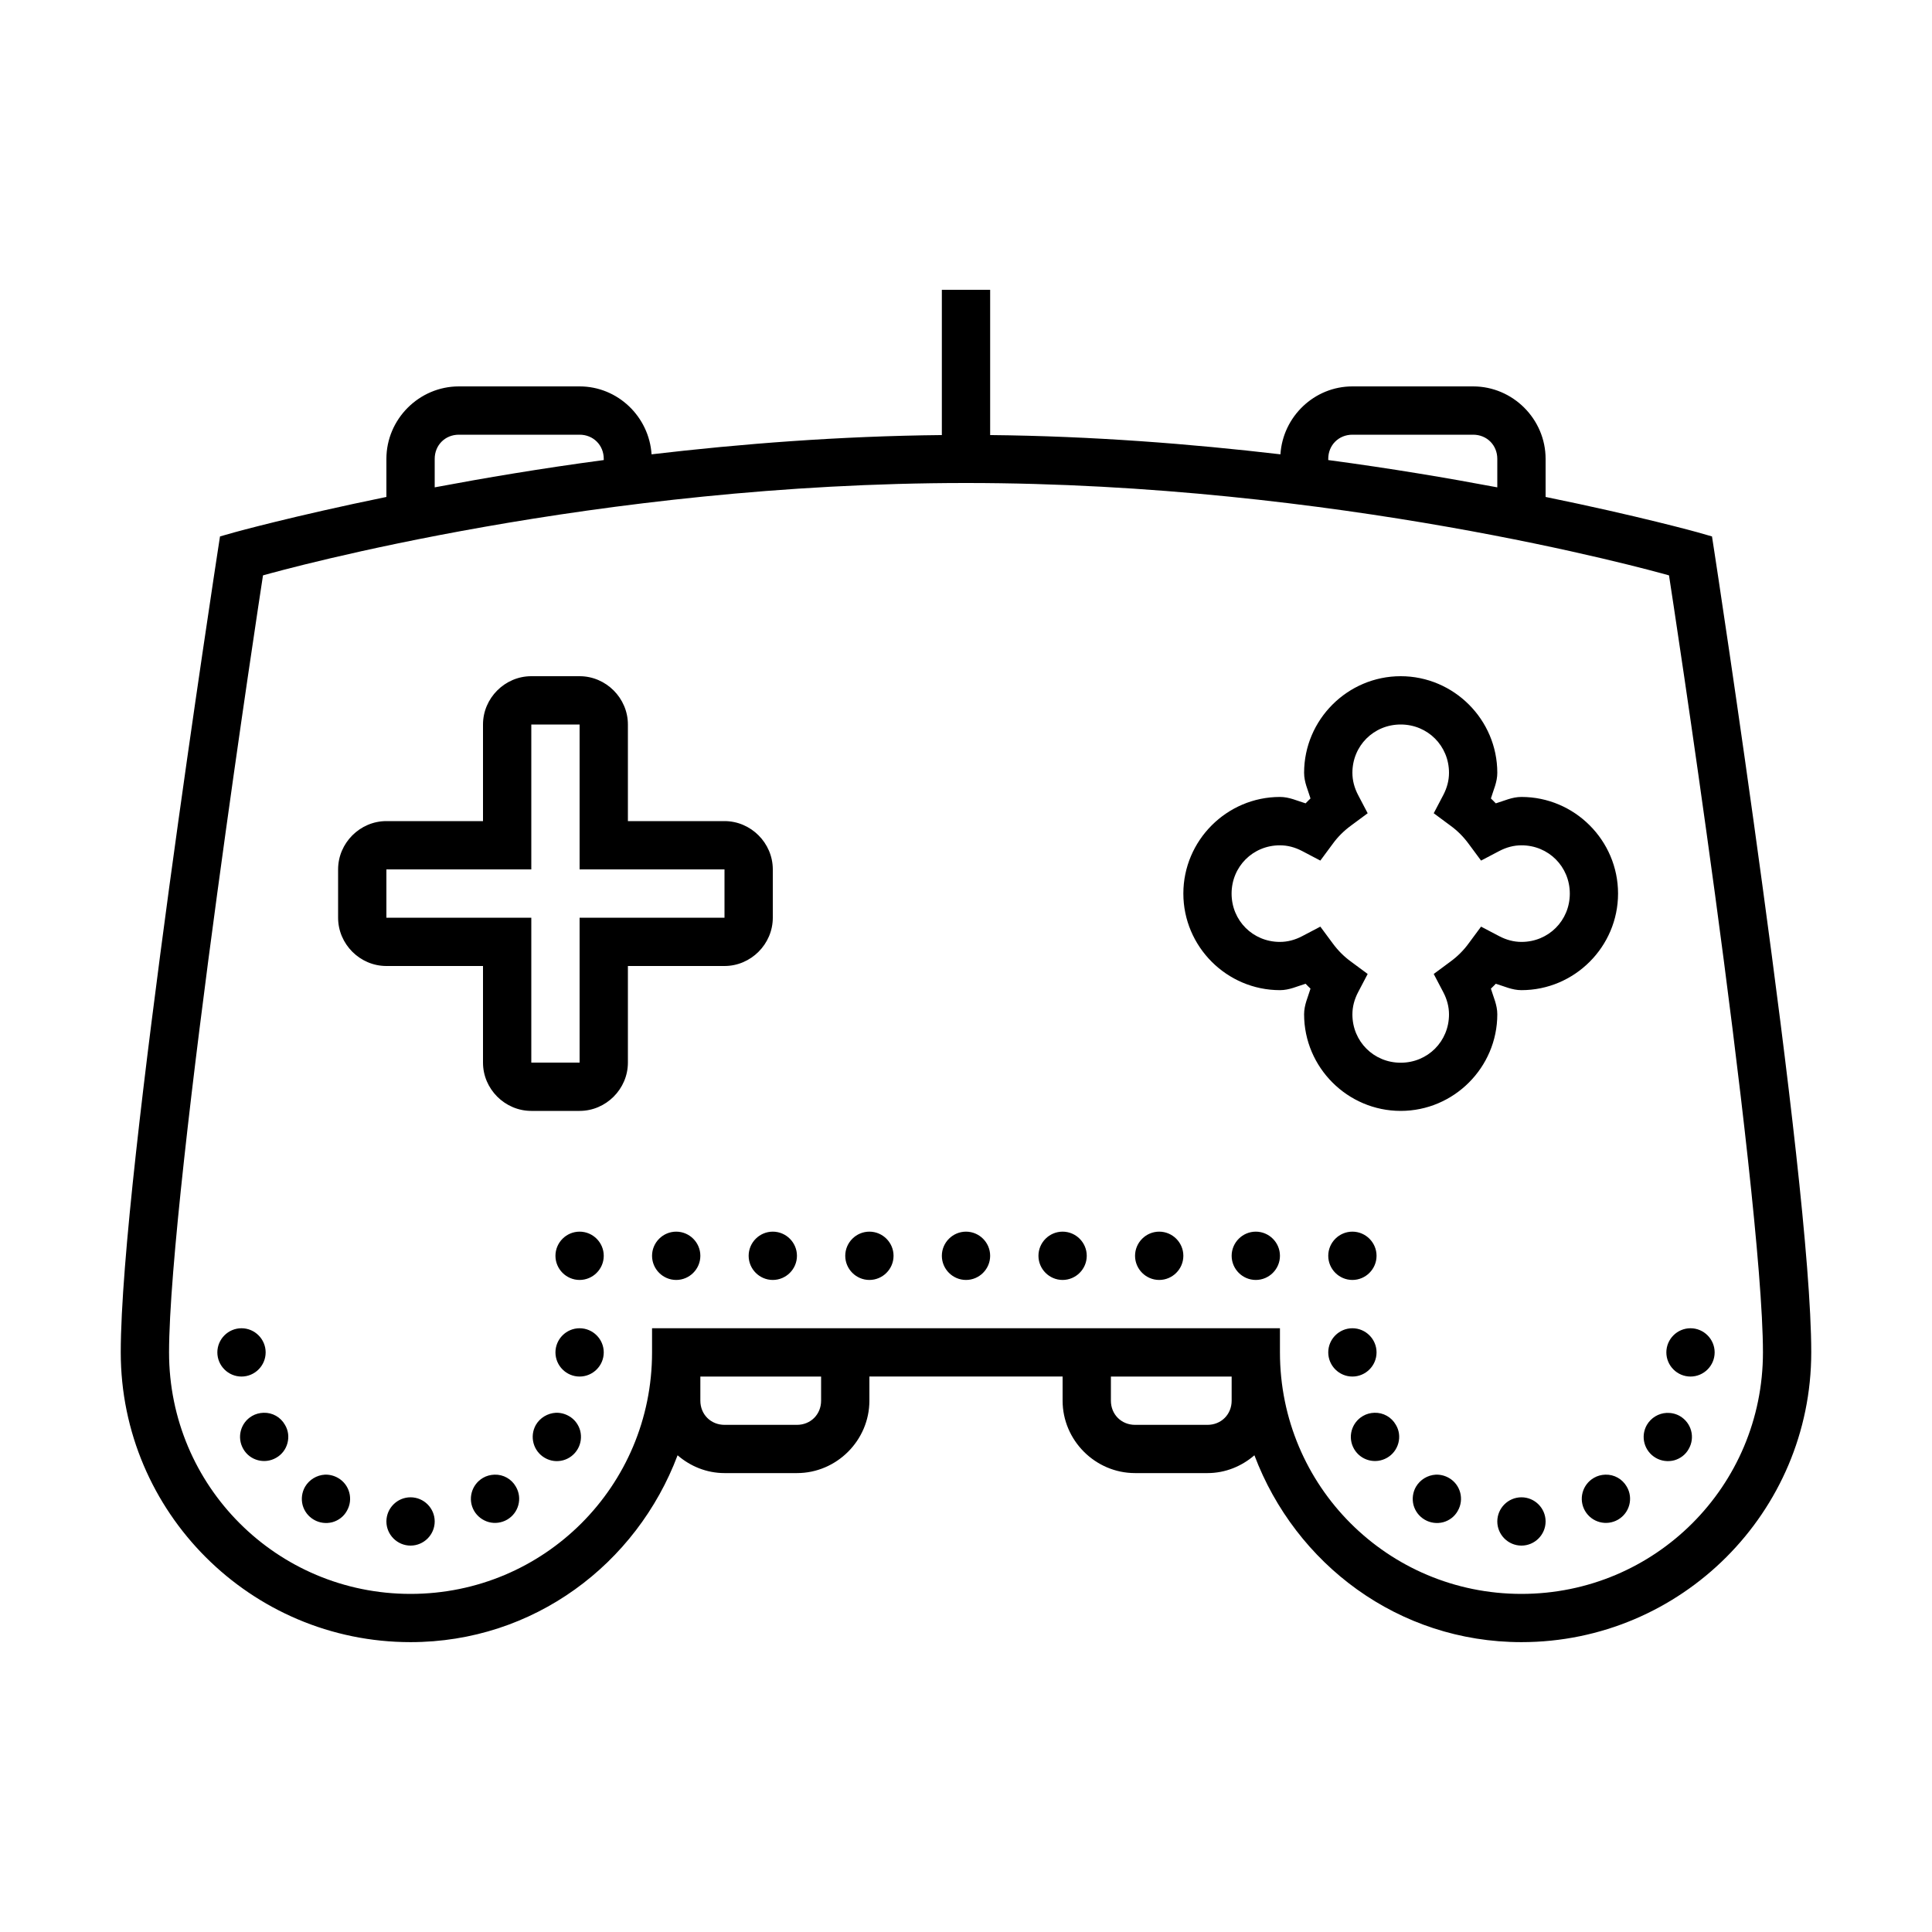 <!-- Generated by IcoMoon.io -->
<svg version="1.1" xmlns="http://www.w3.org/2000/svg" width="32" height="32" viewBox="0 0 32 32">
<title>game-controller</title>
<path d="M15.6 4.8v2.406c-1.698 0.017-3.327 0.145-4.808 0.319-0.041-0.623-0.559-1.125-1.192-1.125h-2c-0.658 0-1.2 0.542-1.2 1.2v0.631c-1.542 0.316-2.509 0.584-2.509 0.584l-0.247 0.070-0.039 0.253c0 0-0.4 2.603-0.802 5.556-0.4 2.955-0.803 6.228-0.803 7.705 0 2.647 2.153 4.8 4.8 4.8 2.039 0 3.744-1.294 4.423-3.095 0.209 0.181 0.48 0.295 0.777 0.295h1.2c0.658 0 1.2-0.542 1.2-1.2v-0.4h3.2v0.4c0 0.658 0.542 1.2 1.2 1.2h1.2c0.297 0 0.567-0.114 0.777-0.295 0.68 1.802 2.384 3.095 4.423 3.095 2.647 0 4.8-2.153 4.8-4.8 0-1.477-0.403-4.75-0.805-7.705-0.4-2.953-0.8-5.556-0.8-5.556l-0.039-0.253-0.245-0.070c0 0-0.969-0.269-2.511-0.584v-0.631c0-0.658-0.542-1.2-1.2-1.2h-2c-0.633 0-1.152 0.502-1.192 1.125-1.481-0.173-3.109-0.302-4.808-0.319v-2.406zM7.6 7.2h2c0.227 0 0.4 0.173 0.4 0.4v0.020c-1.041 0.139-1.975 0.297-2.8 0.452v-0.472c0-0.227 0.173-0.4 0.4-0.4zM22.4 7.2h2c0.227 0 0.4 0.173 0.4 0.4v0.472c-0.825-0.155-1.759-0.313-2.8-0.452v-0.020c0-0.227 0.173-0.4 0.4-0.4zM16 8c6.116 0 11.28 1.428 11.644 1.53 0.036 0.234 0.38 2.472 0.761 5.275 0.398 2.945 0.795 6.272 0.795 7.595 0 2.214-1.786 4-4 4s-4-1.786-4-4v-0.4h-10.4v0.4c0 2.214-1.786 4-4 4s-4-1.786-4-4c0-1.323 0.397-4.65 0.797-7.595 0.38-2.803 0.723-5.041 0.759-5.275 0.364-0.102 5.528-1.53 11.644-1.53zM8.8 11.2c-0.438 0-0.8 0.363-0.8 0.8v1.6h-1.6c-0.438 0-0.8 0.363-0.8 0.8v0.8c0 0.438 0.362 0.8 0.8 0.8h1.6v1.6c0 0.438 0.363 0.8 0.8 0.8h0.8c0.438 0 0.8-0.363 0.8-0.8v-1.6h1.6c0.438 0 0.8-0.363 0.8-0.8v-0.8c0-0.438-0.363-0.8-0.8-0.8h-1.6v-1.6c0-0.438-0.363-0.8-0.8-0.8zM23.2 11.2c-0.88 0-1.6 0.72-1.6 1.6 0 0.156 0.064 0.284 0.106 0.425-0.028 0.027-0.055 0.053-0.081 0.081-0.141-0.042-0.269-0.106-0.425-0.106-0.88 0-1.6 0.72-1.6 1.6s0.72 1.6 1.6 1.6c0.156 0 0.284-0.064 0.425-0.106 0.027 0.028 0.053 0.055 0.081 0.081-0.042 0.141-0.106 0.269-0.106 0.425 0 0.88 0.72 1.6 1.6 1.6s1.6-0.72 1.6-1.6c0-0.156-0.064-0.284-0.106-0.425 0.028-0.027 0.055-0.053 0.081-0.081 0.141 0.042 0.269 0.106 0.425 0.106 0.88 0 1.6-0.72 1.6-1.6s-0.72-1.6-1.6-1.6c-0.156 0-0.284 0.064-0.425 0.106-0.027-0.028-0.053-0.055-0.081-0.081 0.042-0.141 0.106-0.269 0.106-0.425 0-0.88-0.72-1.6-1.6-1.6zM8.8 12h0.8v2.4h2.4v0.8h-2.4v2.4h-0.8v-2.4h-2.4v-0.8h2.4zM23.2 12c0.447 0 0.8 0.353 0.8 0.8 0 0.128-0.033 0.25-0.094 0.367l-0.159 0.303 0.277 0.205c0.116 0.084 0.217 0.186 0.302 0.302l0.205 0.277 0.303-0.159c0.117-0.061 0.239-0.094 0.367-0.094 0.447 0 0.8 0.353 0.8 0.8s-0.353 0.8-0.8 0.8c-0.128 0-0.25-0.033-0.367-0.094l-0.303-0.159-0.205 0.277c-0.084 0.116-0.186 0.217-0.302 0.302l-0.277 0.205 0.159 0.303c0.061 0.117 0.094 0.239 0.094 0.367 0 0.447-0.353 0.8-0.8 0.8s-0.8-0.353-0.8-0.8c0-0.128 0.033-0.25 0.094-0.367l0.159-0.303-0.277-0.205c-0.116-0.084-0.217-0.186-0.302-0.302l-0.205-0.277-0.303 0.159c-0.117 0.061-0.239 0.094-0.367 0.094-0.447 0-0.8-0.353-0.8-0.8s0.353-0.8 0.8-0.8c0.128 0 0.25 0.033 0.367 0.094l0.303 0.159 0.205-0.277c0.084-0.116 0.186-0.217 0.302-0.302l0.277-0.205-0.159-0.303c-0.061-0.117-0.094-0.239-0.094-0.367 0-0.447 0.353-0.8 0.8-0.8zM9.6 20.4c-0.22 0-0.4 0.18-0.4 0.4s0.18 0.4 0.4 0.4c0.22 0 0.4-0.18 0.4-0.4s-0.18-0.4-0.4-0.4zM11.2 20.4c-0.22 0-0.4 0.18-0.4 0.4s0.18 0.4 0.4 0.4c0.22 0 0.4-0.18 0.4-0.4s-0.18-0.4-0.4-0.4zM12.8 20.4c-0.22 0-0.4 0.18-0.4 0.4s0.18 0.4 0.4 0.4c0.22 0 0.4-0.18 0.4-0.4s-0.18-0.4-0.4-0.4zM14.4 20.4c-0.22 0-0.4 0.18-0.4 0.4s0.18 0.4 0.4 0.4c0.22 0 0.4-0.18 0.4-0.4s-0.18-0.4-0.4-0.4zM16 20.4c-0.22 0-0.4 0.18-0.4 0.4s0.18 0.4 0.4 0.4c0.22 0 0.4-0.18 0.4-0.4s-0.18-0.4-0.4-0.4zM17.6 20.4c-0.22 0-0.4 0.18-0.4 0.4s0.18 0.4 0.4 0.4c0.22 0 0.4-0.18 0.4-0.4s-0.18-0.4-0.4-0.4zM19.2 20.4c-0.22 0-0.4 0.18-0.4 0.4s0.18 0.4 0.4 0.4c0.22 0 0.4-0.18 0.4-0.4s-0.18-0.4-0.4-0.4zM20.8 20.4c-0.22 0-0.4 0.18-0.4 0.4s0.18 0.4 0.4 0.4c0.22 0 0.4-0.18 0.4-0.4s-0.18-0.4-0.4-0.4zM22.4 20.4c-0.22 0-0.4 0.18-0.4 0.4s0.18 0.4 0.4 0.4c0.22 0 0.4-0.18 0.4-0.4s-0.18-0.4-0.4-0.4zM4 22c-0.22 0-0.4 0.18-0.4 0.4s0.18 0.4 0.4 0.4c0.22 0 0.4-0.18 0.4-0.4s-0.18-0.4-0.4-0.4zM9.6 22c-0.22 0-0.4 0.18-0.4 0.4s0.18 0.4 0.4 0.4c0.22 0 0.4-0.18 0.4-0.4s-0.18-0.4-0.4-0.4zM22.4 22c-0.22 0-0.4 0.18-0.4 0.4s0.18 0.4 0.4 0.4c0.22 0 0.4-0.18 0.4-0.4s-0.18-0.4-0.4-0.4zM28 22c-0.22 0-0.4 0.18-0.4 0.4s0.18 0.4 0.4 0.4c0.22 0 0.4-0.18 0.4-0.4s-0.18-0.4-0.4-0.4zM11.6 22.8h2v0.4c0 0.227-0.173 0.4-0.4 0.4h-1.2c-0.227 0-0.4-0.173-0.4-0.4zM18.4 22.8h2v0.4c0 0.227-0.173 0.4-0.4 0.4h-1.2c-0.227 0-0.4-0.173-0.4-0.4zM4.366 23.4c-0.067 0.002-0.133 0.019-0.191 0.053-0.191 0.111-0.256 0.355-0.145 0.547 0.109 0.191 0.355 0.256 0.545 0.145 0.092-0.052 0.159-0.139 0.186-0.242 0.028-0.103 0.014-0.212-0.041-0.303-0.072-0.128-0.208-0.205-0.355-0.2zM22.764 23.4c-0.066 0.002-0.131 0.019-0.189 0.053-0.192 0.111-0.258 0.355-0.147 0.547 0.111 0.191 0.355 0.256 0.547 0.145 0.091-0.052 0.158-0.139 0.186-0.242s0.014-0.212-0.041-0.303c-0.072-0.128-0.209-0.205-0.356-0.2zM9.206 23.4c-0.137 0.008-0.261 0.083-0.33 0.2-0.109 0.192-0.044 0.436 0.148 0.547 0.191 0.111 0.434 0.045 0.545-0.147 0.053-0.091 0.067-0.2 0.041-0.303-0.028-0.103-0.095-0.191-0.186-0.242-0.067-0.039-0.144-0.058-0.219-0.055zM27.606 23.402c-0.136 0.006-0.259 0.081-0.328 0.198-0.111 0.192-0.045 0.436 0.147 0.547 0.091 0.053 0.2 0.067 0.303 0.041 0.103-0.028 0.191-0.095 0.242-0.188 0.111-0.191 0.045-0.434-0.145-0.545-0.067-0.039-0.144-0.056-0.219-0.053zM8.191 24.425c-0.067 0.002-0.133 0.019-0.191 0.053-0.191 0.111-0.258 0.355-0.147 0.547 0.053 0.091 0.141 0.158 0.244 0.186 0.102 0.027 0.211 0.012 0.303-0.041 0.191-0.111 0.256-0.355 0.145-0.545-0.072-0.128-0.208-0.205-0.355-0.2zM26.589 24.425c-0.066 0.002-0.131 0.019-0.189 0.053-0.192 0.111-0.258 0.355-0.147 0.547 0.111 0.191 0.355 0.256 0.547 0.145 0.191-0.111 0.256-0.355 0.145-0.545-0.073-0.128-0.209-0.205-0.356-0.2zM5.381 24.425c-0.136 0.008-0.259 0.083-0.328 0.2-0.053 0.092-0.067 0.202-0.041 0.303 0.028 0.103 0.095 0.191 0.188 0.244 0.091 0.053 0.2 0.067 0.303 0.041 0.103-0.028 0.191-0.095 0.242-0.188 0.111-0.191 0.045-0.436-0.145-0.545-0.067-0.039-0.144-0.058-0.219-0.055zM23.781 24.425c-0.136 0.008-0.259 0.083-0.328 0.2-0.053 0.092-0.067 0.202-0.041 0.303 0.028 0.103 0.095 0.191 0.188 0.244 0.091 0.053 0.2 0.067 0.303 0.041 0.103-0.028 0.191-0.095 0.242-0.188 0.111-0.191 0.045-0.436-0.145-0.545-0.067-0.039-0.144-0.058-0.219-0.055zM6.8 24.8c-0.22 0-0.4 0.18-0.4 0.4s0.18 0.4 0.4 0.4c0.22 0 0.4-0.18 0.4-0.4s-0.18-0.4-0.4-0.4zM25.2 24.8c-0.22 0-0.4 0.18-0.4 0.4s0.18 0.4 0.4 0.4c0.22 0 0.4-0.18 0.4-0.4s-0.18-0.4-0.4-0.4z"></path>
</svg>
